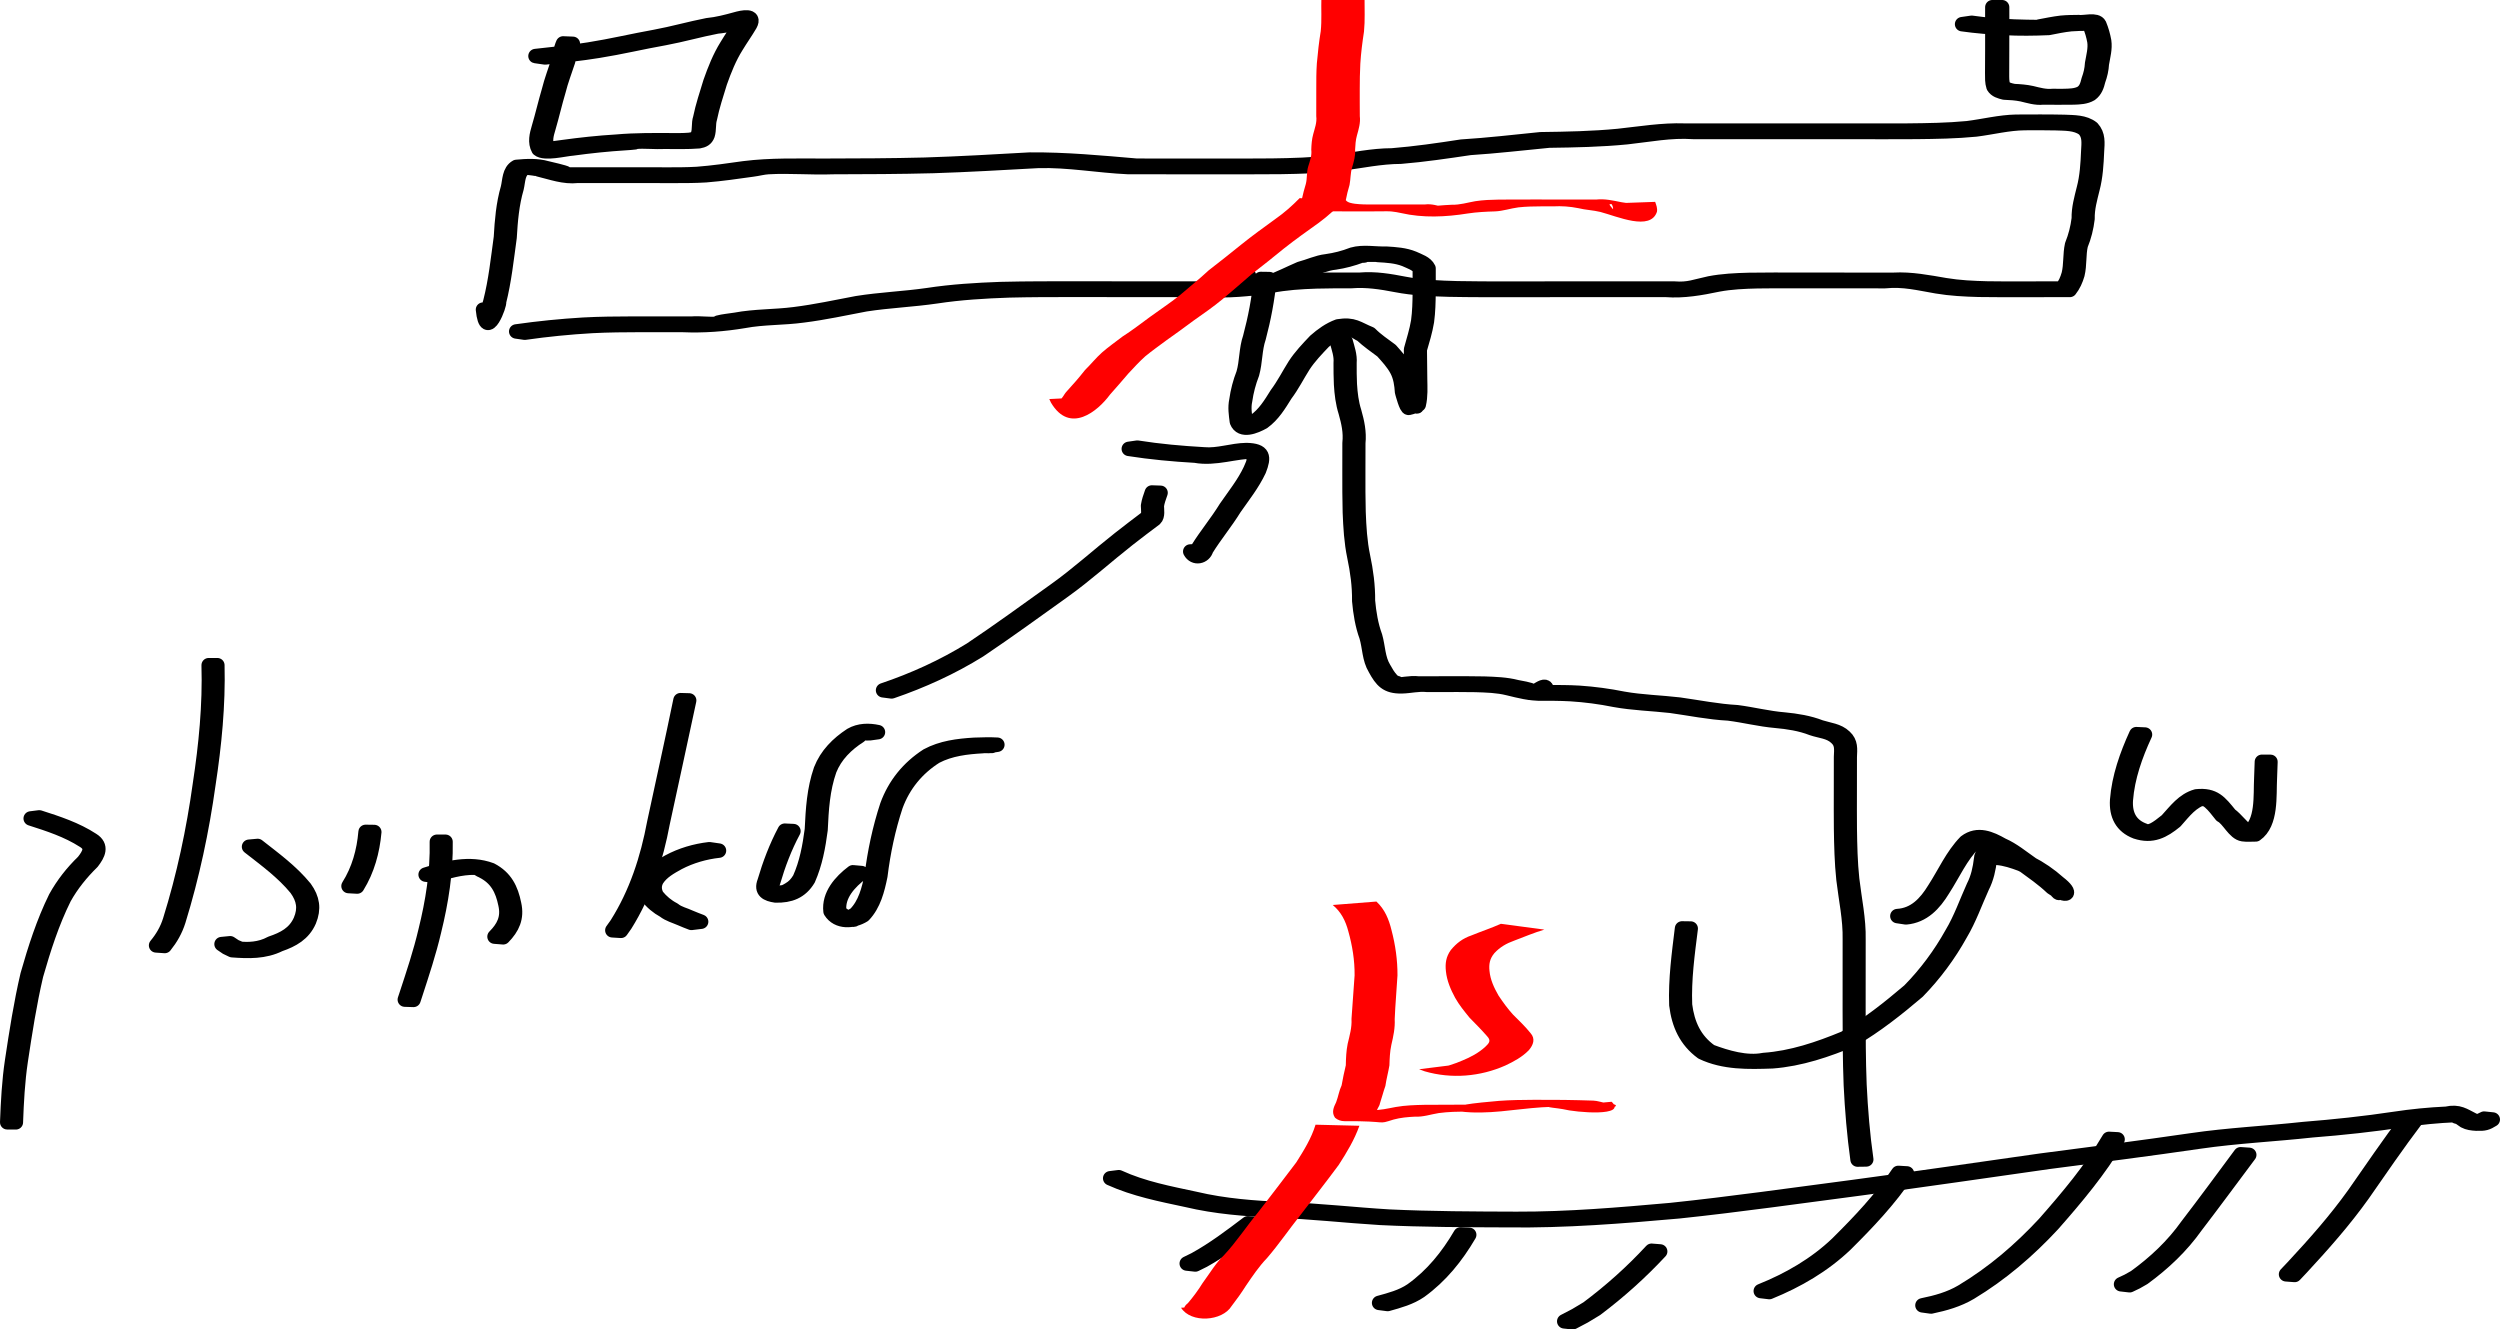 <?xml version="1.0" encoding="UTF-8" standalone="no"?>
<!-- Created with Inkscape (http://www.inkscape.org/) -->
<svg
   xmlns:dc="http://purl.org/dc/elements/1.1/"
   xmlns:cc="http://creativecommons.org/ns#"
   xmlns:rdf="http://www.w3.org/1999/02/22-rdf-syntax-ns#"
   xmlns:svg="http://www.w3.org/2000/svg"
   xmlns="http://www.w3.org/2000/svg"
   xmlns:sodipodi="http://sodipodi.sourceforge.net/DTD/sodipodi-0.dtd"
   xmlns:inkscape="http://www.inkscape.org/namespaces/inkscape"
   width="813.881"
   height="432.819"
   id="svg3645"
   sodipodi:version="0.32"
   inkscape:version="0.46+devel"
   version="1.0"
   sodipodi:docname="c27d4.svg"
   inkscape:output_extension="org.inkscape.output.svg.inkscape">
  <defs
     id="defs3647">
    <inkscape:perspective
       sodipodi:type="inkscape:persp3d"
       inkscape:vp_x="0 : 526.18109 : 1"
       inkscape:vp_y="0 : 1000 : 0"
       inkscape:vp_z="744.09448 : 526.18109 : 1"
       inkscape:persp3d-origin="372.04724 : 350.78739 : 1"
       id="perspective3653" />
  </defs>
  <sodipodi:namedview
     id="base"
     pagecolor="#ffffff"
     bordercolor="#666666"
     borderopacity="1.0"
     inkscape:pageopacity="0.0"
     inkscape:pageshadow="2"
     inkscape:zoom="0.62441889"
     inkscape:cx="85.041163"
     inkscape:cy="197.78389"
     inkscape:document-units="px"
     inkscape:current-layer="layer1"
     showgrid="false"
     inkscape:window-width="1280"
     inkscape:window-height="712"
     inkscape:window-x="-5"
     inkscape:window-y="-3" />
  <g
     inkscape:label="Layer 1"
     inkscape:groupmode="layer"
     id="layer1"
     transform="translate(192.203,-466.771)">
    <path
       style="fill:#000000;fill-opacity:1;fill-rule:nonzero;stroke:#000000;stroke-width:4.7;stroke-linecap:round;stroke-linejoin:round;stroke-miterlimit:4;stroke-opacity:1;stroke-dasharray:none;stroke-dashoffset:0"
       id="path3693"
       d="m 172.025,850.012 c 7.927,3.642 16.489,5.237 24.95,7.056 9.449,2.244 19.141,2.937 28.811,3.382 11.416,0.383 22.774,1.709 34.179,2.385 13.82,0.661 27.66,0.69 41.493,0.742 16.753,0.058 33.484,-1.378 50.162,-2.861 19.905,-2.082 39.714,-4.928 59.555,-7.519 20.354,-2.734 40.677,-5.674 61.006,-8.583 16.343,-2.132 32.692,-4.213 49,-6.601 12.123,-1.782 24.361,-2.338 36.532,-3.672 9.942,-0.795 19.817,-1.838 29.677,-3.326 5.574,-0.841 11.186,-1.401 16.817,-1.657 4.071,-0.911 5.746,0.569 8.717,2.041 1.206,0.608 2.495,0.678 3.816,0.738 -3.631,-0.044 -1.349,-0.54 -0.242,-1.197 0,0 2.83,0.292 2.83,0.292 l 0,0 c -1.911,1.173 -2.601,1.436 -5.404,1.336 -1.336,-0.077 -2.631,-0.216 -3.831,-0.864 -0.646,-0.38 -1.179,-0.905 -1.844,-1.25 -0.322,-0.167 -1.196,-0.126 -0.999,-0.431 0.27,-0.417 1.82,0.058 1.462,-0.286 -0.411,-0.394 -1.138,0.034 -1.707,0.051 -5.638,0.24 -11.258,0.788 -16.839,1.624 -9.869,1.486 -19.748,2.561 -29.701,3.334 -12.176,1.338 -24.417,1.899 -36.547,3.659 -16.319,2.385 -32.679,4.474 -49.034,6.597 -20.333,2.902 -40.658,5.85 -61.015,8.585 -19.838,2.586 -39.644,5.439 -59.544,7.532 -18.483,1.647 -37.016,3.134 -55.59,2.887 -13.841,-0.053 -27.69,-0.083 -41.518,-0.754 -11.407,-0.684 -22.77,-2.008 -34.191,-2.38 -9.675,-0.457 -19.367,-1.175 -28.819,-3.427 -8.481,-1.813 -17.03,-3.482 -24.988,-7.082 0,0 2.807,-0.352 2.807,-0.352 z" />
    <path
       style="fill:#000000;fill-opacity:1;fill-rule:nonzero;stroke:#000000;stroke-width:4.7;stroke-linecap:round;stroke-linejoin:round;stroke-miterlimit:4;stroke-opacity:1;stroke-dasharray:none;stroke-dashoffset:0"
       id="path3695"
       d="m 594.33,831.309 c -6.031,7.966 -11.671,16.214 -17.377,24.413 -6,8.411 -12.851,16.149 -19.863,23.718 -0.753,0.799 -1.506,1.598 -2.259,2.397 0,0 -2.806,-0.213 -2.806,-0.213 l 0,0 c 0.756,-0.798 1.513,-1.596 2.27,-2.394 7.024,-7.547 13.876,-15.276 19.878,-23.677 5.707,-8.195 11.348,-16.438 17.335,-24.434 0,0 2.822,0.191 2.822,0.191 z" />
    <path
       style="fill:#000000;fill-opacity:1;fill-rule:nonzero;stroke:#000000;stroke-width:4.7;stroke-linecap:round;stroke-linejoin:round;stroke-miterlimit:4;stroke-opacity:1;stroke-dasharray:none;stroke-dashoffset:0"
       id="path3697"
       d="m 540.044,842.738 c -5.792,7.726 -11.498,15.517 -17.375,23.179 -4.701,6.633 -10.519,12.123 -17.049,16.896 -3.074,1.757 -1.569,0.975 -4.501,2.373 0,0 -2.809,-0.319 -2.809,-0.319 l 0,0 c 2.934,-1.367 1.428,-0.603 4.504,-2.319 6.546,-4.728 12.37,-10.196 17.07,-16.814 5.88,-7.653 11.589,-15.436 17.337,-23.187 0,0 2.822,0.191 2.822,0.191 z" />
    <path
       style="fill:#000000;fill-opacity:1;fill-rule:nonzero;stroke:#000000;stroke-width:4.7;stroke-linecap:round;stroke-linejoin:round;stroke-miterlimit:4;stroke-opacity:1;stroke-dasharray:none;stroke-dashoffset:0"
       id="path3699"
       d="m 497.184,837.685 c -5.91,10.027 -13.428,18.957 -21.088,27.67 -7.959,8.59 -16.814,16.186 -26.841,22.227 -3.967,2.361 -8.334,3.595 -12.806,4.53 0,0 -2.795,-0.385 -2.795,-0.385 l 0,0 c 4.473,-0.901 8.846,-2.092 12.821,-4.432 10.041,-5.995 18.896,-13.567 26.857,-22.139 7.646,-8.692 15.169,-17.592 21.036,-27.617 0,0 2.817,0.146 2.817,0.146 z" />
    <path
       style="fill:#000000;fill-opacity:1;fill-rule:nonzero;stroke:#000000;stroke-width:4.7;stroke-linecap:round;stroke-linejoin:round;stroke-miterlimit:4;stroke-opacity:1;stroke-dasharray:none;stroke-dashoffset:0"
       id="path3701"
       d="m 428.614,848.781 c -5.657,8.486 -12.706,15.896 -19.913,23.064 -7.154,6.856 -15.76,11.85 -24.89,15.56 0,0 -2.79,-0.333 -2.79,-0.333 l 0,0 c 9.134,-3.66 17.748,-8.614 24.906,-15.446 7.197,-7.144 14.245,-14.529 19.867,-23.011 0,0 2.82,0.166 2.82,0.166 z" />
    <path
       style="fill:#000000;fill-opacity:1;fill-rule:nonzero;stroke:#000000;stroke-width:4.7;stroke-linecap:round;stroke-linejoin:round;stroke-miterlimit:4;stroke-opacity:1;stroke-dasharray:none;stroke-dashoffset:0"
       id="path3703"
       d="m 348.271,874.182 c -6.42,6.882 -13.342,13.11 -20.86,18.755 -5.149,3.112 -2.613,1.688 -7.59,4.303 0,0 -2.787,-0.305 -2.787,-0.305 l 0,0 c 4.981,-2.589 2.444,-1.18 7.594,-4.258 7.515,-5.624 14.451,-11.812 20.827,-18.718 0,0 2.817,0.222 2.817,0.222 z" />
    <path
       style="fill:#000000;fill-opacity:1;fill-rule:nonzero;stroke:#000000;stroke-width:4.7;stroke-linecap:round;stroke-linejoin:round;stroke-miterlimit:4;stroke-opacity:1;stroke-dasharray:none;stroke-dashoffset:0"
       id="path3705"
       d="m 286.101,868.764 c -4.178,7.131 -9.283,13.476 -15.993,18.316 -3.198,2.189 -6.878,3.187 -10.552,4.213 0,0 -2.787,-0.365 -2.787,-0.365 l 0,0 c 3.667,-0.998 7.346,-1.957 10.549,-4.114 6.716,-4.775 11.8,-11.077 15.958,-18.182 0,0 2.824,0.131 2.824,0.131 z" />
    <path
       style="fill:#000000;fill-opacity:1;fill-rule:nonzero;stroke:#000000;stroke-width:4.7;stroke-linecap:round;stroke-linejoin:round;stroke-miterlimit:4;stroke-opacity:1;stroke-dasharray:none;stroke-dashoffset:0"
       id="path3707"
       d="m 216.843,865.284 c -5.542,4.201 -11.139,8.418 -17.221,11.813 -0.893,0.443 -1.785,0.887 -2.678,1.33 0,0 -2.801,-0.313 -2.801,-0.313 l 0,0 c 0.894,-0.439 1.789,-0.877 2.683,-1.316 6.089,-3.355 11.67,-7.576 17.2,-11.768 0,0 2.817,0.253 2.817,0.253 z" />
    <path
       style="fill:#000000;fill-opacity:1;fill-rule:nonzero;stroke:#000000;stroke-width:4.7;stroke-linecap:round;stroke-linejoin:round;stroke-miterlimit:4;stroke-opacity:1;stroke-dasharray:none;stroke-dashoffset:0"
       id="path3709"
       d="m 412.531,844.276 c -1.115,-8.06 -1.791,-16.168 -2.183,-24.293 -0.324,-8.149 -0.324,-16.305 -0.341,-24.459 -0.003,-7.631 0.006,-15.261 0.011,-22.892 0.141,-6.592 -1.309,-13.079 -2.069,-19.605 -0.581,-5.484 -0.708,-11.001 -0.786,-16.511 -0.039,-4.125 -0.028,-8.249 -0.02,-12.374 0.008,-3.643 0.007,-7.286 0.011,-10.929 0.111,-2.624 0.403,-4.543 -1.635,-6.329 -2.168,-2.036 -5.177,-2.084 -7.831,-3.012 -3.788,-1.471 -7.817,-2.079 -11.841,-2.441 -5.159,-0.445 -10.197,-1.743 -15.345,-2.391 -6.326,-0.32 -12.527,-1.621 -18.79,-2.486 -6.113,-0.683 -12.21,-0.828 -18.268,-1.928 -4.73,-0.957 -9.505,-1.579 -14.318,-1.884 -3.501,-0.194 -7.01,-0.182 -10.515,-0.181 0.382,7.5e-4 1.53,-0.004 1.147,0.002 -3.937,0.068 -7.262,-0.837 -10.993,-1.739 -3.457,-0.865 -7.039,-0.945 -10.582,-1.065 -2.07,-0.05 -4.14,-0.057 -6.21,-0.053 -0.403,7.3e-4 1.611,-0.002 1.208,0.002 -0.564,0.005 -1.129,0.002 -1.693,0.003 -3.041,0.007 -6.081,0.012 -9.122,0.014 -2.795,-0.315 -5.49,0.431 -8.258,0.481 -4.893,0.084 -6.502,-1.848 -8.636,-5.755 -1.93,-3.174 -1.789,-6.965 -2.811,-10.409 -1.37,-3.748 -1.996,-7.691 -2.357,-11.647 0.062,-4.911 -0.592,-9.647 -1.604,-14.435 -0.991,-4.744 -1.264,-9.592 -1.453,-14.422 -0.122,-4.348 -0.11,-8.698 -0.109,-13.047 0.007,-3.162 0.007,-6.324 0.012,-9.487 0.382,-3.523 -0.34,-6.735 -1.288,-10.086 -0.931,-2.93 -1.289,-5.983 -1.471,-9.038 -0.109,-2.314 -0.119,-4.632 -0.118,-6.948 0.213,-2.437 -0.637,-4.735 -1.27,-7.057 0,0 2.832,-0.075 2.832,-0.075 l 0,0 c 0.638,2.345 1.499,4.671 1.286,7.133 -0.011,2.31 -0.002,4.622 0.107,6.93 0.184,3.035 0.541,6.066 1.467,8.977 0.956,3.374 1.66,6.62 1.295,10.165 -0.003,3.162 -0.017,6.324 -0.02,9.486 -0.008,4.345 -0.017,8.691 0.105,13.035 0.186,4.815 0.456,9.646 1.451,14.374 1.012,4.798 1.658,9.548 1.608,14.468 0.365,3.939 0.993,7.861 2.361,11.593 0.99,3.434 0.888,7.192 2.808,10.347 0.724,1.294 1.474,2.62 2.495,3.715 0.29,0.311 0.591,0.622 0.945,0.859 0.347,0.232 1.32,0.157 1.133,0.53 -0.241,0.481 -1.05,0.235 -1.575,0.352 2.78,0.009 5.454,-0.818 8.263,-0.483 3.041,-0.002 6.083,-0.006 9.124,-0.013 4.099,-0.008 8.2,-0.038 12.298,0.058 3.548,0.129 7.131,0.232 10.588,1.123 0.753,0.187 4.736,0.766 5.14,1.367 0.238,0.354 -1.508,-0.025 -1.242,0.308 1.237,1.546 6.187,-4.658 5.941,-0.006 3.505,0.002 7.012,-0.007 10.512,0.2 4.811,0.324 9.582,0.965 14.311,1.917 6.055,1.08 12.159,1.195 18.262,1.917 6.263,0.876 12.47,2.143 18.796,2.482 5.146,0.665 10.186,1.965 15.352,2.381 4.033,0.385 8.058,1.031 11.856,2.505 2.703,0.874 5.689,1.044 7.851,3.126 2.024,1.871 1.748,3.914 1.635,6.567 6.1e-4,3.643 -0.006,7.286 -0.011,10.929 -0.007,4.123 -0.024,8.247 0.014,12.37 0.074,5.5 0.195,11.008 0.777,16.482 0.76,6.536 2.206,13.035 2.06,19.638 -0.006,7.63 -0.018,15.261 -0.014,22.891 0.012,8.149 0.017,16.302 0.34,24.446 0.394,8.116 1.048,16.22 2.205,24.266 0,0 -2.825,0.04 -2.825,0.04 z" />
    <path
       style="fill:#000000;fill-opacity:1;fill-rule:nonzero;stroke:#000000;stroke-width:4.7;stroke-linecap:round;stroke-linejoin:round;stroke-miterlimit:4;stroke-opacity:1;stroke-dasharray:none;stroke-dashoffset:0"
       id="path3711"
       d="m 221.071,557.632 c -0.632,6.485 -1.823,12.794 -3.49,19.08 -1.296,3.785 -1.077,7.899 -2.144,11.704 -1.095,2.83 -1.869,5.721 -2.292,8.722 -0.507,2.352 -0.128,4.531 0.156,6.828 -0.485,1.276 2.93,1.52 1.977,1.382 -3.278,-0.474 -0.732,-0.567 0.917,-1.475 3.24,-2.252 5.219,-5.537 7.253,-8.805 2.222,-2.964 3.886,-6.274 5.851,-9.399 1.877,-2.903 4.281,-5.409 6.652,-7.907 2.276,-1.997 4.603,-3.685 7.453,-4.743 5.187,-0.843 6.36,0.8 10.468,2.436 2.02,2.056 4.426,3.623 6.723,5.349 1.743,2.012 3.569,3.93 4.794,6.313 1.206,2.297 1.525,4.799 1.699,7.344 0.475,3.731 4.583,5.835 -0.247,3.903 0.649,-2.671 0.468,-5.454 0.433,-8.179 -0.056,-3.202 -0.091,-6.404 -0.107,-9.606 0.84,-3.072 1.804,-6.057 2.327,-9.209 0.429,-3.107 0.493,-6.245 0.529,-9.375 0.017,-2.609 0.008,-5.219 -0.006,-7.828 -1.022,-1.518 -3.212,-2.197 -4.871,-2.964 -2.824,-1.095 -5.845,-1.253 -8.834,-1.42 3.423,-0.168 -8.984,-0.023 -5.465,-0.081 0.457,-0.008 1.299,-0.45 1.371,0.001 0.072,0.447 -0.881,0.206 -1.321,0.31 -2.762,1.034 -5.572,1.794 -8.488,2.227 -2.968,0.285 -5.695,1.639 -8.569,2.398 -3.441,1.394 -6.716,3.129 -10.213,4.389 -4.042,1.168 -8.722,3.666 -11.471,-0.875 -0.247,-0.605 -0.494,-1.21 -0.741,-1.815 0,0 2.83,-0.111 2.83,-0.111 l 0,0 c 0.247,0.589 0.493,1.178 0.74,1.766 0.322,0.487 0.543,1.057 0.966,1.46 0.32,0.304 1.342,0.175 1.186,0.587 -0.172,0.454 -1.283,0.574 -1.453,0.118 -0.424,-1.135 5.081,-0.053 5.139,-1.477 3.51,-1.232 6.789,-2.954 10.204,-4.415 2.887,-0.741 5.617,-2.1 8.573,-2.429 2.915,-0.411 5.738,-1.116 8.483,-2.196 3.53,-1.009 7.395,-0.168 11.036,-0.285 3.001,0.181 6.033,0.37 8.849,1.526 1.718,0.807 4.05,1.494 4.894,3.285 0.004,2.611 0.015,5.221 -6.5e-4,7.832 -0.04,3.145 -0.103,6.297 -0.532,9.418 -0.52,3.136 -1.44,6.116 -2.325,9.16 0.018,3.201 0.048,6.403 0.105,9.604 0.04,2.767 0.214,5.585 -0.428,8.3 -1.095,0.36 -2.154,0.858 -3.285,1.081 -0.788,0.156 -1.965,-4.626 -2.148,-5.082 -0.17,-2.508 -0.495,-4.969 -1.693,-7.227 -1.234,-2.324 -3.035,-4.241 -4.784,-6.187 -2.286,-1.714 -4.638,-3.325 -6.723,-5.281 -1.175,-0.539 -2.162,-1.388 -3.394,-1.814 -0.415,-0.143 -5.094,-0.751 -1.43,-0.607 -2.856,1.01 -5.159,2.645 -7.442,4.612 -2.368,2.48 -4.765,4.972 -6.65,7.852 -1.979,3.116 -3.618,6.442 -5.853,9.397 -2.057,3.299 -4.034,6.617 -7.26,8.949 -2.509,1.399 -7.154,3.393 -8.558,-0.174 -0.293,-2.325 -0.652,-4.527 -0.151,-6.903 0.425,-3.014 1.184,-5.923 2.296,-8.761 1.104,-3.791 0.84,-7.923 2.158,-11.698 1.671,-6.274 2.891,-12.567 3.486,-19.047 0,0 2.825,0.04 2.825,0.04 z" />
    <path
       style="fill:#000000;fill-opacity:1;fill-rule:nonzero;stroke:#000000;stroke-width:4.7;stroke-linecap:round;stroke-linejoin:round;stroke-miterlimit:4;stroke-opacity:1;stroke-dasharray:none;stroke-dashoffset:0"
       id="path3713"
       d="m -24.149,574.676 c 7.261,-1.037 14.554,-1.772 21.875,-2.205 5.341,-0.287 10.69,-0.333 16.038,-0.349 6.379,-0.006 12.758,0.007 19.136,0.013 2.817,-0.246 5.724,0.316 8.534,0.005 0.11,-0.012 -0.037,-0.296 0.069,-0.325 1.865,-0.503 3.813,-0.625 5.718,-0.945 6.35,-1.198 12.843,-0.979 19.227,-1.815 6.848,-0.855 13.568,-2.31 20.339,-3.593 7.642,-1.226 15.363,-1.504 23.022,-2.613 7.871,-1.203 15.815,-1.689 23.764,-1.971 8.723,-0.222 17.449,-0.188 26.174,-0.188 7.333,0.007 14.666,0.015 21.999,0.019 7.092,0.003 14.183,0.004 21.275,0.004 5.294,0.409 10.436,-0.415 15.634,-1.272 4.89,-0.979 9.859,-1.308 14.831,-1.487 5.68,-0.16 11.363,-0.12 17.045,-0.118 4.965,-0.422 9.707,0.401 14.548,1.336 5.664,1.083 11.43,1.296 17.178,1.45 5.403,0.11 10.808,0.11 16.212,0.109 5.786,-0.007 11.572,-0.013 17.359,-0.016 5.709,-0.003 11.418,-0.003 17.128,-0.003 6.641,-7e-5 13.282,3e-5 19.924,7e-5 4.652,0.378 6.736,-0.694 11.464,-1.693 4.215,-0.812 8.507,-1.012 12.786,-1.123 5.514,-0.089 11.029,-0.064 16.544,-0.056 4.665,0.008 9.33,0.012 13.995,0.014 5.538,0.002 11.075,0.002 16.613,0.002 5.688,-0.315 11.254,0.801 16.822,1.744 4.516,0.75 9.095,0.964 13.664,1.078 4.053,0.069 7.781,0.052 9.654,0.05 3.175,-0.007 6.351,-0.012 9.526,-0.014 1.623,-10e-4 3.245,-0.002 4.868,-0.003 1.348,-1.27 1.951,-2.962 2.466,-4.691 0.761,-3.136 0.384,-6.391 1.076,-9.523 1.112,-2.778 1.836,-5.605 2.201,-8.572 -0.073,-3.372 0.828,-6.491 1.627,-9.727 1.049,-3.967 1.28,-8.074 1.455,-12.154 0.134,-2.701 0.539,-5.313 -1.53,-7.344 -2.57,-1.849 -6.049,-1.695 -9.089,-1.82 -5.022,-0.09 -5.678,-0.056 -10.062,-0.04 -5.356,0.054 -10.602,1.409 -15.909,2.08 -6.467,0.639 -12.971,0.729 -19.465,0.8 -6.711,0.043 -13.423,0.027 -20.134,0.019 -4.712,-0.007 -9.424,-0.009 -14.136,-0.011 -0.746,-1.7e-4 -1.491,-3.6e-4 -2.237,-5e-4 -2.176,-4.1e-4 -4.353,-2.4e-4 -6.529,-3.1e-4 -2.451,-8e-5 -2.855,6e-5 -1.655,-2.2e-4 -4.39,7e-4 -8.78,-2.7e-4 -13.17,2.1e-4 -4.912,2e-5 -9.823,-7e-5 -14.735,-7.9e-4 -7.288,-0.509 -14.329,0.92 -21.556,1.705 -8.421,0.832 -16.886,0.996 -25.341,1.111 -8.587,0.819 -17.143,1.84 -25.754,2.386 -7.506,1.114 -14.998,2.228 -22.565,2.853 -6.501,0.024 -12.846,1.395 -19.264,2.239 -6.578,0.824 -13.207,0.999 -19.827,1.103 -8.008,0.078 -16.017,0.054 -24.025,0.046 -8.521,-0.01 -17.042,-0.013 -25.563,-0.015 -9.763,-0.434 -19.485,-2.274 -29.273,-2.002 -11.412,0.62 -22.816,1.301 -34.239,1.662 -10.89,0.29 -21.785,0.324 -32.678,0.348 -6.99,0.272 -14.034,-0.402 -21.016,10e-4 -1.711,0.099 -3.379,0.584 -5.081,0.792 -5.068,0.708 -10.128,1.454 -15.23,1.861 -3.379,0.213 -6.766,0.212 -10.15,0.216 -3.871,0.003 -7.743,-0.011 -11.614,-0.016 -3.427,-0.004 -6.854,-0.004 -10.28,-0.004 -4.233,-2.4e-4 -4.782,-6.3e-4 -9.679,-4e-5 -4.483,0.498 -8.552,-1.083 -12.792,-2.103 -0.63,-0.342 -9.598,-1.26 -4.304,-0.447 -2.404,1.169 -2.222,4.286 -2.779,6.55 -1.52,5.218 -1.975,10.623 -2.286,16.022 -0.974,7.057 -1.713,14.143 -3.459,21.058 0.517,0.241 -4.134,13.407 -5.199,2.473 0,0 2.837,-0.028 2.837,-0.028 l 0,0 c 0.262,2.547 0.601,1.078 -2.454,2.398 -0.1,0.043 0.24,0.168 0.313,0.088 0.228,-0.246 0.323,-0.59 0.441,-0.904 0.328,-0.87 1.03,-3.356 1.245,-4.096 1.762,-6.894 2.495,-13.963 3.462,-21.004 0.308,-5.415 0.753,-10.838 2.269,-16.074 0.582,-2.352 0.4,-5.508 2.79,-6.843 3.371,-0.301 6.639,-0.504 9.936,0.433 0.802,0.197 6.018,1.368 6.317,1.723 0.242,0.288 -1.437,0.186 -1.084,0.314 0.61,0.222 1.299,-10e-6 1.949,-2e-5 5.091,5e-4 10.182,0 15.273,-1e-5 3.429,1.7e-4 6.857,-2.8e-4 10.286,0.004 0.605,8.1e-4 10.226,0.016 6.011,0.016 3.383,-0.002 6.769,0.003 10.148,-0.194 5.111,-0.392 10.181,-1.125 15.255,-1.845 8.674,-1.088 17.392,-0.812 26.116,-0.825 10.896,-0.021 21.794,-0.054 32.687,-0.339 11.424,-0.355 22.828,-1.024 34.239,-1.667 11.65,-0.092 23.184,1.001 34.784,1.996 8.525,0.002 17.05,0.004 25.576,0.013 6.158,0.005 12.316,0.023 18.474,-0.043 6.618,-0.099 13.244,-0.262 19.821,-1.071 6.422,-0.833 12.763,-2.242 19.267,-2.253 7.571,-0.611 15.071,-1.699 22.575,-2.857 8.614,-0.536 17.173,-1.532 25.756,-2.399 8.452,-0.111 16.914,-0.268 25.333,-1.085 7.164,-0.771 14.317,-1.982 21.548,-1.737 4.908,-7.3e-4 9.817,-8.2e-4 14.725,-8.4e-4 4.39,4.3e-4 8.781,-6.2e-4 13.171,-2e-5 5.336,-1.4e-4 10.671,-3.6e-4 16.007,9.1e-4 4.711,0.002 9.421,0.004 14.132,0.012 4.854,0.007 9.709,0.02 14.563,-0.015 6.49,-0.066 12.99,-0.151 19.456,-0.768 5.312,-0.657 10.556,-2.013 15.907,-2.115 5.218,-0.019 10.437,-0.069 15.653,0.051 3.082,0.142 6.592,0.02 9.123,2.033 2.003,2.185 1.704,4.772 1.527,7.574 -0.175,4.098 -0.405,8.225 -1.456,12.21 -0.788,3.227 -1.697,6.33 -1.62,9.693 -0.36,2.977 -1.061,5.822 -2.202,8.6 -0.711,3.133 -0.309,6.4 -1.07,9.542 -0.548,1.867 -1.299,3.55 -2.488,5.056 -1.628,-7.8e-4 -3.256,-4e-4 -4.884,3.7e-4 -3.177,0.002 -6.354,0.006 -9.531,0.013 -5.082,0.008 -10.164,0.029 -15.246,-0.057 -4.57,-0.123 -9.15,-0.353 -13.665,-1.118 -5.866,-0.996 -10.783,-2.306 -16.811,-1.698 -5.539,-1e-5 -11.078,1.1e-4 -16.617,-0.001 -4.666,-0.002 -9.331,-0.005 -13.997,-0.014 -3.043,-0.004 -6.82,-0.018 -10.96,0.05 -4.275,0.103 -8.563,0.286 -12.777,1.073 -5.636,1.175 -11.248,2.199 -17.053,1.749 -4.784,-3e-5 -9.569,-10e-5 -14.353,-7e-5 -5.709,1.3e-4 -11.418,2.2e-4 -17.128,0.003 -5.787,0.003 -11.574,0.009 -17.36,0.016 -7.258,0.002 -14.518,0.03 -21.775,-0.117 -5.755,-0.161 -11.527,-0.391 -17.195,-1.494 -4.835,-0.935 -9.586,-1.674 -14.54,-1.283 -2.97,-8.3e-4 -7.777,-0.008 -11.466,0.108 -4.97,0.169 -9.941,0.473 -14.83,1.451 -7.049,1.165 -14.041,1.697 -21.202,1.316 -7.091,-5.4e-4 -14.181,-5e-4 -21.272,-0.004 -7.333,-0.004 -14.666,-0.013 -21.999,-0.019 -6.875,-0.007 -13.751,0.009 -20.624,0.178 -7.947,0.273 -15.891,0.744 -23.762,1.941 -7.657,1.119 -15.37,1.417 -23.017,2.601 -6.774,1.269 -13.487,2.759 -20.336,3.608 -6.376,0.884 -12.871,0.614 -19.221,1.806 -6.596,1.108 -13.203,1.595 -19.898,1.311 -4.623,-0.004 -9.261,-0.013 -13.561,-0.013 -5.35,0.014 -10.702,0.054 -16.046,0.332 -7.316,0.421 -14.604,1.141 -21.859,2.183 0,0 -2.797,-0.402 -2.797,-0.402 z" />
    <path
       style="fill:#000000;fill-opacity:1;fill-rule:nonzero;stroke:#000000;stroke-width:4.7;stroke-linecap:round;stroke-linejoin:round;stroke-miterlimit:4;stroke-opacity:1;stroke-dasharray:none;stroke-dashoffset:0"
       id="path3715"
       d="m 358.214,769.06 c -1.04,8.246 -2.185,16.541 -1.861,24.864 0.801,6.317 3.142,11.459 8.364,15.165 5.189,1.948 11.673,3.882 17.266,2.769 9.118,-0.629 17.888,-3.618 26.278,-7.091 7.566,-4.348 14.453,-9.834 21.092,-15.478 5.417,-5.496 10.107,-11.826 13.861,-18.569 2.92,-4.859 4.745,-10.22 7.075,-15.356 1.443,-2.804 2.099,-5.848 2.463,-8.952 0.136,-3.868 5.558,-1.334 7.97,-0.748 2.793,0.173 5.271,1.128 7.864,2.087 3.399,1.722 6.551,3.888 9.388,6.425 4.741,3.65 2.878,4.978 -2.205,1.512 -2.914,-2.774 -6.188,-5.013 -9.413,-7.383 -3.139,-2.194 -5.998,-4.602 -9.554,-6.109 -1.65,-0.501 -4.21,-3.208 -6.128,-2.385 -0.382,0.164 1.245,-0.03 1.188,0.382 -0.076,0.549 -0.914,0.627 -1.371,0.941 -4.363,4.354 -6.837,10.133 -10.166,15.264 -2.821,4.638 -6.418,8.529 -12.035,9.027 0,0 -2.803,-0.423 -2.803,-0.423 l 0,0 c 5.622,-0.32 9.218,-4.145 12.035,-8.766 3.352,-5.153 5.834,-10.933 10.147,-15.37 3.972,-3.012 8.205,-1.129 11.95,1.001 3.537,1.551 6.404,3.989 9.554,6.173 3.243,2.347 6.46,4.658 9.418,7.376 1.368,0.961 2.556,1.184 -0.497,2.044 -0.563,0.159 -2.231,-3.195 -2.943,-3.044 -2.831,-2.506 -5.978,-4.663 -9.383,-6.319 -2.584,-0.955 -5.093,-1.822 -7.861,-2.054 -1.614,-0.397 -4.33,0.146 -1.362,-1.084 0.06,-0.025 -1.978,0.945 -0.952,1.489 -0.374,3.13 -1.019,6.21 -2.479,9.039 -2.335,5.143 -4.183,10.505 -7.095,15.378 -3.755,6.776 -8.464,13.127 -13.873,18.669 -6.65,5.667 -13.56,11.146 -21.11,15.564 -8.384,3.502 -17.163,6.511 -26.281,7.185 -7.711,0.267 -15.713,0.494 -22.849,-2.925 -5.212,-3.821 -7.574,-9.036 -8.362,-15.421 -0.306,-8.341 0.833,-16.648 1.843,-24.915 0,0 2.825,0.04 2.825,0.04 z" />
    <path
       style="fill:#000000;fill-opacity:1;fill-rule:nonzero;stroke:#000000;stroke-width:4.7;stroke-linecap:round;stroke-linejoin:round;stroke-miterlimit:4;stroke-opacity:1;stroke-dasharray:none;stroke-dashoffset:0"
       id="path3717"
       d="m 506.101,705.907 c -3.124,6.754 -5.67,13.893 -6.244,21.347 -0.302,4.839 1.552,8.348 6.118,9.936 1.709,0.879 3.94,-0.64 7.202,-3.292 2.915,-3.168 5.384,-6.656 9.674,-7.871 5.809,-0.592 7.653,1.936 10.942,5.977 2.101,1.56 3.627,3.877 5.751,5.396 0.383,0.274 1.392,0.203 1.254,0.654 -0.14,0.456 -0.953,-0.055 -1.429,-0.083 5.249,-3.155 4.311,-12.55 4.602,-17.775 0.064,-1.807 0.128,-3.614 0.192,-5.421 0,0 2.786,0.01 2.786,0.01 l 0,0 c -0.065,1.809 -0.129,3.618 -0.194,5.427 -0.292,5.511 0.603,14.608 -4.582,18.201 -1.399,-0.018 -2.812,0.142 -4.198,-0.055 -2.818,-0.4 -4.614,-4.933 -7.006,-6.16 -1.189,-1.454 -2.341,-3.08 -3.775,-4.312 -0.375,-0.322 -0.773,-0.632 -1.22,-0.844 -0.464,-0.221 -1.254,0.025 -1.478,-0.438 -0.172,-0.355 0.778,-0.137 1.167,-0.206 -4.337,1.079 -6.794,4.545 -9.667,7.751 -3.885,3.169 -7.485,5.138 -12.832,3.387 -4.581,-1.753 -6.428,-5.4 -6.121,-10.302 0.589,-7.488 3.131,-14.654 6.236,-21.456 0,0 2.824,0.131 2.824,0.131 z" />
    <path
       style="fill:#000000;fill-opacity:1;fill-rule:nonzero;stroke:#000000;stroke-width:4.7;stroke-linecap:round;stroke-linejoin:round;stroke-miterlimit:4;stroke-opacity:1;stroke-dasharray:none;stroke-dashoffset:0"
       id="path3719"
       d="m 95.278,691.497 c 9.985,-3.358 19.6,-7.739 28.56,-13.269 9.322,-6.232 18.377,-12.86 27.502,-19.377 7.278,-5.189 13.879,-11.217 20.9,-16.733 2.895,-2.253 5.795,-4.499 8.729,-6.7 1.002,-0.861 0.596,-2.806 0.582,-3.992 0.222,-1.491 0.735,-2.907 1.233,-4.321 0,0 2.837,0.097 2.837,0.097 l 0,0 c -0.494,1.381 -1.002,2.764 -1.229,4.22 0.019,1.246 0.418,3.337 -0.587,4.26 -2.954,2.189 -5.865,4.437 -8.771,6.689 -7.032,5.514 -13.643,11.54 -20.919,16.744 -9.13,6.52 -18.196,13.142 -27.511,19.395 -8.944,5.561 -18.56,9.933 -28.525,13.351 0,0 -2.801,-0.364 -2.801,-0.364 z" />
    <path
       style="fill:#000000;fill-opacity:1;fill-rule:nonzero;stroke:#000000;stroke-width:4.7;stroke-linecap:round;stroke-linejoin:round;stroke-miterlimit:4;stroke-opacity:1;stroke-dasharray:none;stroke-dashoffset:0"
       id="path3721"
       d="m 178.076,612.503 c 7.152,1.133 14.364,1.777 21.59,2.183 4.681,0.442 9.218,-1.343 13.941,-1.398 5.669,0.132 5.78,2.24 4.09,6.548 -2.11,4.499 -5.203,8.362 -8.019,12.416 -2.837,4.621 -6.336,8.793 -9.184,13.401 -0.667,2.427 -3.904,3.124 -5.213,0.656 0,0 2.843,-0.147 2.843,-0.147 l 0,0 c 0.91,1.48 -3.304,2.755 -0.459,-0.666 2.85,-4.617 6.369,-8.78 9.201,-13.415 2.794,-4.042 5.882,-7.879 7.994,-12.352 0.423,-1.064 1.264,-2.568 1.153,-3.763 -0.034,-0.37 -0.182,-0.734 -0.383,-1.046 -0.184,-0.285 -0.925,-0.414 -0.741,-0.699 0.288,-0.445 1.008,-0.327 1.512,-0.491 -6.497,-0.071 -12.93,2.591 -19.516,1.379 -7.232,-0.418 -14.447,-1.079 -21.607,-2.205 0,0 2.797,-0.402 2.797,-0.402 z" />
    <path
       style="fill:#000000;fill-opacity:1;fill-rule:nonzero;stroke:#000000;stroke-width:4.7;stroke-linecap:round;stroke-linejoin:round;stroke-miterlimit:4;stroke-opacity:1;stroke-dasharray:none;stroke-dashoffset:0"
       id="path3723"
       d="m 88.271,750.999 c -3.866,2.913 -7.918,7.214 -7.254,12.424 -0.408,0.337 4.917,3.948 5.08,2.364 0.199,-1.936 -3.967,1.022 0.057,-1.358 3.335,-3.317 4.505,-8.124 5.428,-12.585 0.969,-7.746 2.586,-15.396 5.02,-22.814 2.501,-6.878 6.938,-12.317 13.034,-16.261 4.727,-2.555 10.051,-3.203 15.328,-3.527 2.506,-0.078 5.021,-0.175 7.526,-0.028 0,0 -2.819,0.432 -2.819,0.432 l 0,0 c -0.871,-0.038 -2.791,-0.056 0.951,-0.039 0.954,0.004 -4.443,0.014 -2.86,0.061 -5.263,0.295 -10.581,0.895 -15.324,3.382 -6.1,3.857 -10.528,9.241 -13.032,16.069 -2.444,7.403 -4.057,15.044 -5.009,22.782 -0.93,4.545 -2.125,9.366 -5.422,12.818 -3.396,2.116 -8.483,2.459 -10.794,-1.262 -0.614,-5.305 3.292,-9.717 7.273,-12.711 0,0 2.817,0.253 2.817,0.253 z" />
    <path
       style="fill:#000000;fill-opacity:1;fill-rule:nonzero;stroke:#000000;stroke-width:4.7;stroke-linecap:round;stroke-linejoin:round;stroke-miterlimit:4;stroke-opacity:1;stroke-dasharray:none;stroke-dashoffset:0"
       id="path3725"
       d="m 66.101,737.335 c -2.81,5.245 -4.915,10.803 -6.58,16.503 -1.228,3.151 0.926,3.724 3.575,4.049 -0.458,-0.085 -1.369,0.212 -1.375,-0.254 -0.005,-0.477 0.928,-0.238 1.367,-0.424 0.525,-0.222 1.02,-0.509 1.513,-0.796 1.653,-0.963 2.514,-1.953 3.512,-3.562 2.283,-5.076 3.276,-10.507 3.999,-15.987 0.323,-6.709 0.691,-13.119 2.898,-19.495 1.914,-4.893 5.521,-8.482 9.833,-11.308 2.687,-1.542 5.77,-1.593 8.775,-0.94 0,0 -2.816,0.39 -2.816,0.39 l 0,0 c -0.352,-0.063 -1.352,0.014 -1.057,-0.188 0.395,-0.27 1.82,-0.352 1.433,-0.07 -0.992,0.724 -2.789,-0.466 -3.521,1.089 -4.297,2.759 -7.915,6.276 -9.832,11.121 -2.218,6.358 -2.586,12.742 -2.9,19.438 -0.726,5.517 -1.725,10.98 -3.985,16.104 -2.41,4.047 -5.985,5.41 -10.658,5.288 -2.777,-0.408 -4.83,-1.358 -3.592,-4.537 1.683,-5.711 3.787,-11.284 6.584,-16.553 0,0 2.824,0.131 2.824,0.131 z" />
    <path
       style="fill:#000000;fill-opacity:1;fill-rule:nonzero;stroke:#000000;stroke-width:4.7;stroke-linecap:round;stroke-linejoin:round;stroke-miterlimit:4;stroke-opacity:1;stroke-dasharray:none;stroke-dashoffset:0"
       id="path3729"
       d="m 32.157,694.794 c -2.811,13.278 -5.757,26.523 -8.602,39.793 -2.2,11.77 -5.834,23.056 -12.186,33.227 -0.468,0.664 -0.935,1.329 -1.403,1.993 0,0 -2.82,-0.174 -2.82,-0.174 l 0,0 C 7.618,768.974 8.089,768.316 8.56,767.657 14.965,757.54 18.609,746.281 20.804,734.529 23.643,721.255 26.605,708.013 29.333,694.715 c 0,0 2.823,0.079 2.823,0.079 z" />
    <path
       style="fill:#000000;fill-opacity:1;fill-rule:nonzero;stroke:#000000;stroke-width:4.7;stroke-linecap:round;stroke-linejoin:round;stroke-miterlimit:4;stroke-opacity:1;stroke-dasharray:none;stroke-dashoffset:0"
       id="path3731"
       d="m -53.639,751.502 c 6.819,-2.149 14.353,-4.112 21.323,-1.508 4.634,2.432 6.509,6.203 7.49,11.124 0.995,4.453 -0.534,7.69 -3.562,10.796 0,0 -2.824,-0.22 -2.824,-0.22 l 0,0 c 3.009,-3.025 4.556,-6.122 3.561,-10.52 -0.98,-4.839 -2.862,-8.522 -7.468,-10.835 -0.853,-0.296 -1.574,-1.077 -2.477,-1.094 -4.568,-0.086 -8.935,1.256 -13.236,2.61 0,0 -2.807,-0.352 -2.807,-0.352 z" />
    <path
       style="fill:#000000;fill-opacity:1;fill-rule:nonzero;stroke:#000000;stroke-width:4.7;stroke-linecap:round;stroke-linejoin:round;stroke-miterlimit:4;stroke-opacity:1;stroke-dasharray:none;stroke-dashoffset:0"
       id="path3733"
       d="m -47.161,740.811 c 0.167,9.815 -1.375,19.549 -3.721,29.049 -1.639,7.031 -3.918,13.872 -6.149,20.73 -0.185,0.567 -0.37,1.133 -0.556,1.7 0,0 -2.832,-0.09 -2.832,-0.09 l 0,0 c 0.188,-0.566 0.376,-1.133 0.564,-1.699 2.254,-6.847 4.532,-13.684 6.181,-20.709 2.353,-9.475 3.905,-19.189 3.692,-28.982 0,0 2.821,0 2.821,0 z" />
    <path
       style="fill:#000000;fill-opacity:1;fill-rule:nonzero;stroke:#000000;stroke-width:4.7;stroke-linecap:round;stroke-linejoin:round;stroke-miterlimit:4;stroke-opacity:1;stroke-dasharray:none;stroke-dashoffset:0"
       id="path3735"
       d="m -70.358,737.632 c -0.579,6.316 -2.218,12.356 -5.557,17.756 0,0 -2.827,-0.158 -2.827,-0.158 l 0,0 c 3.37,-5.345 5.019,-11.347 5.559,-17.638 0,0 2.825,0.04 2.825,0.04 z" />
    <path
       style="fill:#000000;fill-opacity:1;fill-rule:nonzero;stroke:#000000;stroke-width:4.7;stroke-linecap:round;stroke-linejoin:round;stroke-miterlimit:4;stroke-opacity:1;stroke-dasharray:none;stroke-dashoffset:0"
       id="path3737"
       d="m -108.311,742.174 c 5.436,4.267 10.982,8.299 15.38,13.679 2.504,3.485 3.01,6.763 1.384,10.697 -1.859,4.267 -5.43,6.229 -9.623,7.684 -4.92,2.438 -10.092,2.274 -15.46,1.877 -2.426,-1.162 -1.278,-0.497 -3.451,-1.985 0,0 2.818,-0.277 2.818,-0.277 l 0,0 c 2.16,1.422 1.017,0.806 3.434,1.838 2.202,0.151 6.16,0.237 9.851,-1.804 4.157,-1.393 7.734,-3.227 9.6,-7.447 1.632,-3.832 1.091,-7.003 -1.371,-10.391 -4.399,-5.358 -9.951,-9.37 -15.379,-13.62 0,0 2.817,-0.253 2.817,-0.253 z" />
    <path
       style="fill:#000000;fill-opacity:1;fill-rule:nonzero;stroke:#000000;stroke-width:4.7;stroke-linecap:round;stroke-linejoin:round;stroke-miterlimit:4;stroke-opacity:1;stroke-dasharray:none;stroke-dashoffset:0"
       id="path3739"
       d="m -121.444,683.326 c 0.315,13.004 -0.951,25.943 -2.915,38.779 -2.097,15.048 -5.264,29.929 -9.739,44.446 -0.969,3.07 -2.476,5.715 -4.467,8.192 0,0 -2.824,-0.194 -2.824,-0.194 l 0,0 c 2.023,-2.428 3.533,-5.03 4.508,-8.082 4.519,-14.494 7.689,-29.365 9.773,-44.404 1.955,-12.821 3.22,-25.749 2.838,-38.737 0,0 2.826,0 2.826,0 z" />
    <path
       style="fill:#000000;fill-opacity:1;fill-rule:nonzero;stroke:#000000;stroke-width:4.7;stroke-linecap:round;stroke-linejoin:round;stroke-miterlimit:4;stroke-opacity:1;stroke-dasharray:none;stroke-dashoffset:0"
       id="path3741"
       d="m -179.403,732.87 c 5.934,1.897 11.98,3.885 17.227,7.308 3.342,2.064 1.895,4.763 -0.028,7.262 -3.582,3.53 -6.624,7.277 -9.085,11.673 -3.968,7.982 -6.705,16.542 -9.152,25.097 -2.157,9.2 -3.605,18.576 -5.016,27.921 -0.991,6.631 -1.336,13.327 -1.584,20.019 0,0 -2.812,-0.011 -2.812,-0.011 l 0,0 c 0.262,-6.702 0.599,-13.409 1.599,-20.051 1.41,-9.357 2.869,-18.744 5.023,-27.956 2.443,-8.576 5.184,-17.151 9.131,-25.163 2.447,-4.415 5.446,-8.206 9.067,-11.717 1.895,-2.404 3.312,-4.816 0.043,-6.793 -5.258,-3.382 -11.298,-5.347 -17.22,-7.236 0,0 2.807,-0.352 2.807,-0.352 z" />
    <path
       style="fill:#000000;fill-opacity:1;fill-rule:nonzero;stroke:#000000;stroke-width:4.7;stroke-linecap:round;stroke-linejoin:round;stroke-miterlimit:4;stroke-opacity:1;stroke-dasharray:none;stroke-dashoffset:0"
       id="path3747"
       d="m 41.865,743.692 c -4.601,0.507 -9.125,1.807 -13.229,3.947 -2.619,1.454 -5.347,2.936 -7.002,5.512 -0.982,1.744 -0.905,3.516 0.018,5.247 1.48,1.842 3.37,3.434 5.485,4.505 1.567,1.306 3.592,1.67 5.378,2.531 1.166,0.499 2.349,0.958 3.538,1.401 0,0 -3.168,0.385 -3.168,0.385 l 0,0 c -1.185,-0.452 -2.367,-0.915 -3.529,-1.425 -1.819,-0.799 -3.777,-1.3 -5.375,-2.549 -2.118,-1.158 -4.06,-2.763 -5.504,-4.699 -0.906,-1.846 -1.028,-3.724 -0.014,-5.574 1.623,-2.664 4.378,-4.197 7.044,-5.675 4.08,-2.196 8.621,-3.526 13.223,-4.058 0,0 3.135,0.451 3.135,0.451 z" />
    <path
       style="fill:#000000;fill-opacity:1;fill-rule:nonzero;stroke:#000000;stroke-width:4.7;stroke-linecap:round;stroke-linejoin:round;stroke-miterlimit:4;stroke-opacity:1;stroke-dasharray:none;stroke-dashoffset:0"
       id="path3749"
       d="m 449.694,474.191 c 4.595,0.661 9.224,1.004 13.858,1.217 2.715,0.108 5.433,0.15 8.15,0.171 0.529,0.004 1.851,0.467 1.587,0.008 -0.28,-0.488 -1.12,-0.112 -1.679,-0.169 2.415,-0.448 4.817,-0.959 7.259,-1.241 1.906,-0.177 3.822,-0.199 5.735,-0.211 1.628,0.271 5.736,-1.026 6.644,0.819 0.723,1.733 1.224,3.523 1.562,5.372 0.358,2.462 -0.343,4.938 -0.751,7.361 -0.106,1.9 -0.51,3.652 -1.159,5.431 -0.433,1.768 -0.946,3.348 -2.459,4.447 -1.672,0.976 -3.609,1.041 -5.492,1.109 -3.345,0.058 -6.691,0.023 -10.036,0.007 -2.372,0.254 -4.583,-0.488 -6.855,-1.016 -1.901,-0.394 -3.838,-0.519 -5.774,-0.586 -1.377,-0.358 -2.751,-0.682 -3.51,-1.949 -0.459,-1.398 -0.401,-2.892 -0.403,-4.345 0.014,-2.461 0.025,-4.921 0.033,-7.382 0.007,-2.378 0.005,-4.756 0.006,-7.135 -0.002,-1.245 -0.007,-2.489 -0.008,-3.734 0.004,-1.081 0.006,-2.163 0.006,-3.244 0,0 3.178,-10e-6 3.178,-10e-6 l 0,0 c -2.7e-4,1.081 0.003,2.163 0.006,3.244 -9.5e-4,1.245 -0.005,2.489 -0.008,3.734 -7.4e-4,2.379 -0.005,4.757 -0.01,7.136 -0.007,2.46 -0.025,4.92 -0.024,7.379 0.008,1.39 -0.067,2.838 0.41,4.164 0.767,1.118 2.212,1.378 3.469,1.645 1.939,0.08 3.878,0.227 5.777,0.648 2.262,0.544 4.482,1.18 6.842,0.945 1.189,0.006 2.378,0.013 3.567,0.016 -4.451,0.041 -0.672,-0.016 0.2,-0.014 1.854,-0.05 3.775,-0.067 5.464,-0.933 1.569,-0.965 2.024,-2.524 2.444,-4.248 0.653,-1.761 1.065,-3.485 1.164,-5.372 0.41,-2.384 1.108,-4.826 0.751,-7.249 -0.338,-1.814 -0.825,-3.573 -1.573,-5.263 -0.355,-0.504 -0.52,-0.485 -1.132,-0.487 -0.219,-7.2e-4 -0.875,-0.001 -0.656,-0.002 0.329,-5.6e-4 3.993,-0.002 1.471,-8.4e-4 -1.913,0.007 -3.827,0.022 -5.735,0.177 -2.449,0.254 -4.857,0.751 -7.269,1.233 -4.766,0.215 -9.527,0.266 -14.295,0.012 -4.645,-0.223 -9.283,-0.583 -13.889,-1.243 0,0 3.135,-0.451 3.135,-0.451 z" />
    <path
       style="fill:#000000;fill-opacity:1;fill-rule:nonzero;stroke:#000000;stroke-width:4.7;stroke-linecap:round;stroke-linejoin:round;stroke-miterlimit:4;stroke-opacity:1;stroke-dasharray:none;stroke-dashoffset:0"
       id="path3751"
       d="m -17.873,485.018 c 5.812,-0.647 11.623,-1.21 17.4,-2.139 7.23,-1.137 14.353,-2.841 21.555,-4.127 5.737,-1.052 11.343,-2.668 17.066,-3.784 3.127,-0.301 6.132,-1.09 9.147,-1.921 2.141,-0.619 6.503,-1.552 4.712,1.749 -1.408,2.401 -3.033,4.666 -4.471,7.051 -2.3,3.659 -3.909,7.711 -5.349,11.773 -1.181,3.876 -2.471,7.71 -3.277,11.687 -0.541,1.747 -0.182,3.673 -0.731,5.396 -0.495,1.382 -1.477,1.821 -2.843,2.058 -3.692,0.296 -7.42,0.173 -11.119,0.172 -3.259,0.155 -6.555,-0.238 -9.809,-0.017 -0.084,0.006 0.263,0.166 0.179,0.179 -0.999,0.154 -2.014,0.173 -3.021,0.259 -5.834,0.364 -11.627,0.96 -17.416,1.757 -2.64,0.196 -9.068,1.887 -11.053,0.217 -1.239,-2.225 -0.571,-4.73 0.106,-7.027 1.185,-3.983 2.108,-8.042 3.288,-12.025 0.814,-3.29 2.031,-6.447 3.07,-9.667 0.473,-1.686 0.62,-3.39 1.271,-5.015 0.095,-0.228 0.189,-0.456 0.284,-0.684 0,0 3.181,0.126 3.181,0.126 l 0,0 c -0.095,0.227 -0.19,0.453 -0.285,0.68 -0.651,1.618 -0.821,3.308 -1.282,4.993 -1.051,3.216 -2.278,6.368 -3.093,9.659 -1.19,3.979 -2.105,8.039 -3.275,12.025 -0.636,2.124 -1.38,4.61 -0.095,6.635 1.153,0.686 1.002,0.459 -1.779,0.434 -0.379,-0.003 0.754,-0.077 1.131,-0.118 1.812,-0.197 3.622,-0.417 5.426,-0.681 5.795,-0.795 11.589,-1.423 17.431,-1.77 6.274,-0.553 12.563,-0.487 18.855,-0.452 -0.41,5.5e-4 -1.641,0.002 -1.23,0.002 2.028,-10e-4 4.063,0.04 6.085,-0.132 1.292,-0.157 2.303,-0.392 2.808,-1.71 0.612,-1.682 0.168,-3.641 0.754,-5.355 0.815,-3.991 2.123,-7.837 3.301,-11.73 1.432,-4.081 3.041,-8.155 5.335,-11.837 1.423,-2.387 3.042,-4.65 4.444,-7.048 0.2,-0.32 0.475,-0.606 0.46,-1.013 -0.004,-0.109 -0.222,-0.285 -0.115,-0.308 5.188,-1.077 2.371,-0.04 1.271,0.152 -3.031,0.827 -6.036,1.68 -9.186,1.94 -5.739,1.093 -11.352,2.719 -17.097,3.784 -7.206,1.27 -14.326,2.988 -21.555,4.132 -5.757,0.948 -11.548,1.518 -17.343,2.154 0,0 -3.135,-0.451 -3.135,-0.451 z" />
    <path
       style="fill:#ff0000;fill-opacity:1;fill-rule:nonzero;stroke:none"
       id="path4309"
       d="m 441.33,-53.442 c 0.682,3.296 0.822,6.666 1.319,9.986 0.838,4.422 1.187,8.91 1.384,13.4 0.162,5.178 0.164,10.36 0.163,15.54 0.021,4.597 0.019,9.195 0.041,13.792 -0.028,3.672 0.183,7.349 -0.183,11.007 -0.528,3.465 -0.979,6.937 -1.193,10.436 -0.163,2.807 -0.177,5.619 -0.191,8.43 -0.025,2.894 0.019,5.787 0.022,8.68 0.27,2.174 -0.36,4.185 -0.929,6.245 -0.431,1.534 -0.532,3.122 -0.605,4.704 0.153,2.027 -0.442,3.907 -0.997,5.821 -0.544,1.831 -0.445,3.755 -0.814,5.613 -0.481,1.635 -0.921,3.276 -1.218,4.955 0.627,0.832 1.904,0.997 2.922,1.164 1.885,0.232 3.785,0.251 5.682,0.256 5.325,-0.011 1.116,-0.002 -12.383,-0.006 -0.289,-1.03e-4 0.578,6.96e-4 0.866,1.38e-4 0.867,-0.002 1.733,-0.006 2.6,-0.008 1.949,-0.009 3.899,-0.009 5.848,-0.007 6.744,-0.008 13.488,0.005 20.232,-0.003 2.2,-0.283 4.178,0.438 6.294,0.877 -2.836,0.362 6.527,0.524 3.554,0.523 -22.201,-0.004 -15.048,0.272 -9.935,-0.465 2.935,-0.483 5.901,-0.699 8.869,-0.84 2.592,0.07 5.073,-0.714 7.601,-1.154 2.563,-0.399 5.155,-0.481 7.744,-0.527 7.71,-0.054 15.421,-0.024 23.131,-0.013 2.821,0.001 5.643,0.001 8.464,0.003 2.843,-0.316 5.485,0.314 8.237,0.864 2.461,0.404 4.847,0.618 7.238,1.325 0.89,0.284 1.765,0.571 2.683,0.746 0.241,0.046 0.971,0.129 0.725,0.129 -13.562,-0.006 -16.461,-3.625 -13.393,0.085 0.161,-0.628 -0.268,-1.323 -0.493,-1.887 0,0 14.226,-0.51 14.226,-0.51 l 0,0 c 0.374,1.06 0.79,2.091 0.576,3.24 -2.118,6.358 -12.935,1.481 -18.405,0.045 -2.369,-0.59 -4.823,-0.638 -7.196,-1.233 -2.717,-0.546 -5.413,-0.737 -8.19,-0.588 -2.811,1.81e-4 -5.622,-0.003 -8.434,-0.009 -13.146,-0.014 19.104,-0.032 6.258,-0.002 -0.476,0.001 -0.952,0.003 -1.428,0.005 -2.571,0.021 -5.145,0.047 -7.702,0.335 -2.574,0.334 -5.043,1.211 -7.629,1.311 -2.963,0.089 -5.931,0.23 -8.866,0.68 -7.157,1.152 -14.601,1.498 -21.692,-0.138 -2.094,-0.46 -4.15,-0.725 -6.303,-0.573 -5.284,-0.007 -1.58,-0.002 12.008,-1.14e-4 3.254,3.54e-4 -7.534,-0.001 -4.138,-0.002 -1.939,0.003 -3.878,0.005 -5.816,0.008 -6.414,0.026 -12.829,0.078 -19.243,9.61e-4 -1.921,-0.05 -3.862,-0.112 -5.729,-0.612 -1.59,-0.598 -2.993,-1.435 -3.098,-3.303 0.376,-1.679 0.778,-3.348 1.299,-4.988 0.488,-1.859 0.209,-3.855 0.784,-5.715 0.567,-1.805 1.221,-3.523 0.992,-5.457 0.052,-1.688 0.177,-3.387 0.626,-5.021 0.504,-1.958 1.263,-3.798 0.994,-5.872 -0.003,-2.895 0.028,-5.79 0.007,-8.686 0.001,-2.844 -0.014,-5.692 0.19,-8.531 0.306,-3.506 0.697,-6.999 1.267,-10.474 0.369,-3.606 0.09,-7.245 0.207,-10.866 0.03,-4.597 0.041,-9.193 0.063,-13.79 -0.011,-5.159 0.003,-10.32 -0.205,-15.475 -0.229,-4.442 -0.58,-8.881 -1.457,-13.25 -0.526,-3.281 -0.612,-6.638 -1.523,-9.853 0,0 14.27,-0.35 14.27,-0.35 z"
       transform="translate(-192.203,466.771)" />
    <path
       style="fill:#ff0000;fill-opacity:1;fill-rule:nonzero;stroke:none"
       id="path4311"
       d="m 437.339,65.611 c -2.632,2.428 -5.198,4.897 -8.108,6.992 -3.787,2.718 -7.595,5.406 -11.249,8.303 -3.459,2.847 -6.979,5.626 -10.522,8.369 -3.129,2.783 -6.347,5.461 -9.529,8.183 -3.03,2.516 -6.284,4.732 -9.491,7.011 -2.925,2.171 -5.86,4.334 -8.848,6.418 -2.257,1.685 -4.554,3.311 -6.733,5.097 -1.942,1.734 -3.7,3.668 -5.479,5.567 -2.008,2.315 -3.978,4.662 -6.035,6.935 -3.949,5.377 -13.053,12.972 -19.183,2.615 -0.189,-0.395 -0.378,-0.791 -0.567,-1.186 0,0 14.19,-0.719 14.19,-0.719 l 0,0 c 0.188,0.285 0.376,0.57 0.565,0.854 4.701,2.089 1.481,0.541 -12.603,0.651 -0.309,0.002 0.615,-0.117 0.893,-0.251 1.266,-0.608 1.685,-2.046 2.613,-3.008 2.075,-2.263 4.095,-4.572 5.989,-6.989 1.893,-1.843 3.542,-3.936 5.517,-5.695 2.154,-1.894 4.505,-3.507 6.768,-5.26 3.075,-1.949 5.967,-4.216 8.907,-6.358 3.155,-2.314 6.432,-4.447 9.496,-6.888 3.181,-2.77 6.5,-5.372 9.58,-8.257 3.557,-2.723 7.05,-5.54 10.543,-8.341 3.627,-2.934 7.419,-5.645 11.187,-8.391 2.863,-1.997 5.433,-4.277 7.872,-6.772 0,0 14.227,1.12 14.227,1.12 z"
       transform="translate(-192.203,466.771)" />
    <path
       style="fill:#ff0000;fill-opacity:1;fill-rule:nonzero;stroke:none"
       id="path4313"
       d="m 523.602,-59.269 c -2.898,1.237 -5.924,2.116 -8.865,3.251 -1.887,0.751 -3.904,1.904 -4.186,4.088 0.19,2.022 0.316,4.121 1.428,5.861 1.211,2.197 3.152,3.802 4.995,5.456 2.612,1.74 5.085,3.649 7.493,5.658 1.957,1.688 3.87,3.363 5.295,5.529 1.263,2.293 0.53,3.982 -1.102,5.812 -2.407,2.465 -5.815,3.516 -9.037,4.471 -3.112,0.808 -6.327,1.006 -9.52,1.228 0,0 -13.836,-2.104 -13.836,-2.104 l 0,0 c 3.149,-0.168 6.316,-0.308 9.414,-0.95 3.031,-0.767 6.397,-1.662 8.794,-3.735 1.374,-1.304 2.285,-2.051 1.068,-3.87 -1.416,-1.998 -3.355,-3.529 -5.175,-5.143 -2.415,-2.015 -5.011,-3.78 -7.495,-5.705 -1.962,-1.741 -3.855,-3.575 -5.083,-5.932 -1.021,-2.109 -1.353,-4.413 -1.485,-6.743 0.298,-2.67 1.934,-4.518 4.365,-5.628 2.913,-1.085 5.823,-2.107 8.757,-3.119 0,0 14.176,1.576 14.176,1.576 z"
       transform="translate(-192.203,466.771)" />
    <path
       style="fill:#ff0000;fill-opacity:1;fill-rule:nonzero;stroke:none"
       id="path4315"
       d="m 544.357,-78.141 c 3.143,3.045 5.309,6.752 6.953,10.768 0.227,0.629 0.455,1.258 0.682,1.887 0,0 -14.061,0.477 -14.061,0.477 l 0,0 c -0.208,-0.604 -0.416,-1.208 -0.623,-1.812 -1.618,-3.832 -3.799,-7.412 -7.135,-10.001 0,0 14.184,-1.319 14.184,-1.319 z"
       transform="translate(-192.203,466.771)" />
    <path
       style="fill:#ff0000;fill-opacity:1;fill-rule:nonzero;stroke:none"
       id="path4317"
       d="m 448.098,293.504 c 2.739,2.539 4.06,5.795 4.919,9.341 1.265,4.808 1.963,9.733 1.937,14.701 -0.266,4.748 -0.716,9.481 -0.904,14.233 0.153,2.87 -0.443,5.614 -1.093,8.381 -0.476,2.193 -0.558,4.443 -0.627,6.678 -0.38,2.248 -0.987,4.443 -1.315,6.701 -0.687,1.895 -1.152,3.863 -1.801,5.768 -0.08,0.846 -1.401,2.224 -1.013,3.107 0.101,0.23 0.458,0.209 0.691,0.303 0.211,0.087 3.159,0.159 2.9,0.158 -13.579,-0.078 -17.501,0.76 -12.215,-0.279 2.305,-0.641 4.662,-1 7.043,-1.192 2.64,0.081 5.176,-0.526 7.746,-1.014 3.104,-0.546 6.259,-0.645 9.402,-0.711 8.492,-0.084 16.984,-0.043 25.476,-0.036 -24.478,1.032 -6.911,-0.803 -1.225,-1.253 3.828,-0.286 7.668,-0.319 11.505,-0.345 6.401,-0.039 12.799,0.046 19.199,0.265 1.31,0.045 2.813,0.571 4.108,0.826 10.385,0.804 -7.067,4.112 -12.337,0.827 0,0 14.177,-1.281 14.177,-1.281 l 0,0 c 5.161,4.91 -11.524,3.515 -15.901,2.399 -1.551,-0.31 -5.927,-0.673 -4.034,-0.731 22.946,-0.705 13.733,0.03 8.691,-0.111 -3.84,0.012 -7.682,0.025 -11.517,0.247 -8.888,0.582 -17.519,2.465 -26.558,1.354 -5.676,-0.006 -4.201,-0.004 9.889,-0.003 4.56,3.5e-4 -11.874,-0.011 -7.542,0.021 -3.105,0.041 -6.221,0.084 -9.304,0.503 -2.596,0.414 -5.093,1.311 -7.747,1.17 -2.343,0.11 -4.686,0.317 -6.958,0.937 -5.722,1.795 -1.051,0.432 -15.985,0.531 -1.122,0.007 -2.243,-0.38 -3.077,-1.118 -1.191,-1.721 -0.494,-3.333 0.364,-5.069 0.69,-1.797 0.953,-3.739 1.783,-5.495 0.361,-2.193 0.862,-4.352 1.361,-6.517 0.042,-2.335 0.143,-4.676 0.6,-6.973 0.637,-2.692 1.412,-5.315 1.251,-8.127 0.32,-4.724 0.701,-9.443 1.008,-14.168 0.049,-4.856 -0.729,-9.668 -2.041,-14.343 -0.885,-3.365 -2.332,-6.316 -5.082,-8.569 0,0 14.227,-1.12 14.227,-1.12 z"
       transform="translate(-192.203,466.771)" />
    <path
       style="fill:#ff0000;fill-opacity:1;fill-rule:nonzero;stroke:none"
       id="path4319"
       d="m 442.549,366.497 c -1.608,4.559 -4.109,8.677 -6.71,12.72 -4.093,5.552 -8.362,10.969 -12.557,16.442 -3.663,4.592 -6.974,9.465 -10.808,13.917 -2.63,2.736 -4.727,5.868 -6.854,8.988 -1.444,2.284 -3.012,4.478 -4.664,6.616 -3.037,4.995 -13.243,5.676 -16.457,0.561 0,0 14.265,-0.95 14.265,-0.95 l 0,0 c 3.395,3.188 -18.576,4.677 -12.011,-0.578 1.742,-2.059 3.351,-4.221 4.766,-6.521 2.288,-3.084 4.213,-6.447 7.016,-9.135 4.01,-4.304 7.221,-9.272 10.971,-13.798 4.158,-5.447 8.392,-10.835 12.491,-16.328 2.467,-3.901 4.926,-7.827 6.28,-12.283 0,0 14.27,0.35 14.27,0.35 z"
       transform="translate(-192.203,466.771)" />
    <path
       style="fill:#ff0000;fill-opacity:1;fill-rule:nonzero;stroke:none"
       id="path4321"
       d="m 502.77,302.632 c -3.336,1.002 -6.556,2.358 -9.812,3.593 -2.494,0.88 -4.679,2.129 -6.458,4.077 -1.484,1.743 -1.833,3.561 -1.593,5.768 0.265,2.918 1.512,5.546 2.949,8.05 1.437,2.145 2.972,4.287 4.717,6.19 1.95,1.955 3.961,3.845 5.683,6.004 1.687,1.885 0.898,3.873 -0.537,5.575 -2.14,2.211 -4.891,3.698 -7.649,4.992 -8.16,3.623 -17.514,4.429 -26.246,1.892 -0.609,-0.227 -1.218,-0.453 -1.828,-0.68 0,0 13.971,-1.744 13.971,-1.744 l 0,0 c 0.59,0.183 1.179,0.365 1.769,0.548 5.75,1.019 3.676,0.518 -9.684,0.531 -0.706,6.8e-4 1.417,-0.036 2.113,-0.157 0.87,-0.151 3.186,-0.938 3.998,-1.241 0.645,-0.241 1.277,-0.517 1.916,-0.776 2.672,-1.089 5.28,-2.476 7.421,-4.431 1.269,-1.223 2.05,-1.995 0.594,-3.523 -1.811,-2.073 -3.745,-4.017 -5.672,-5.981 -1.681,-2.068 -3.391,-4.144 -4.695,-6.478 -1.465,-2.693 -2.68,-5.532 -3.003,-8.614 -0.292,-2.589 0.033,-4.77 1.587,-6.936 1.803,-2.207 3.918,-3.817 6.664,-4.744 3.197,-1.312 6.486,-2.396 9.645,-3.802 0,0 14.149,1.887 14.149,1.887 z"
       transform="translate(-192.203,466.771)" />
  </g>
</svg>
